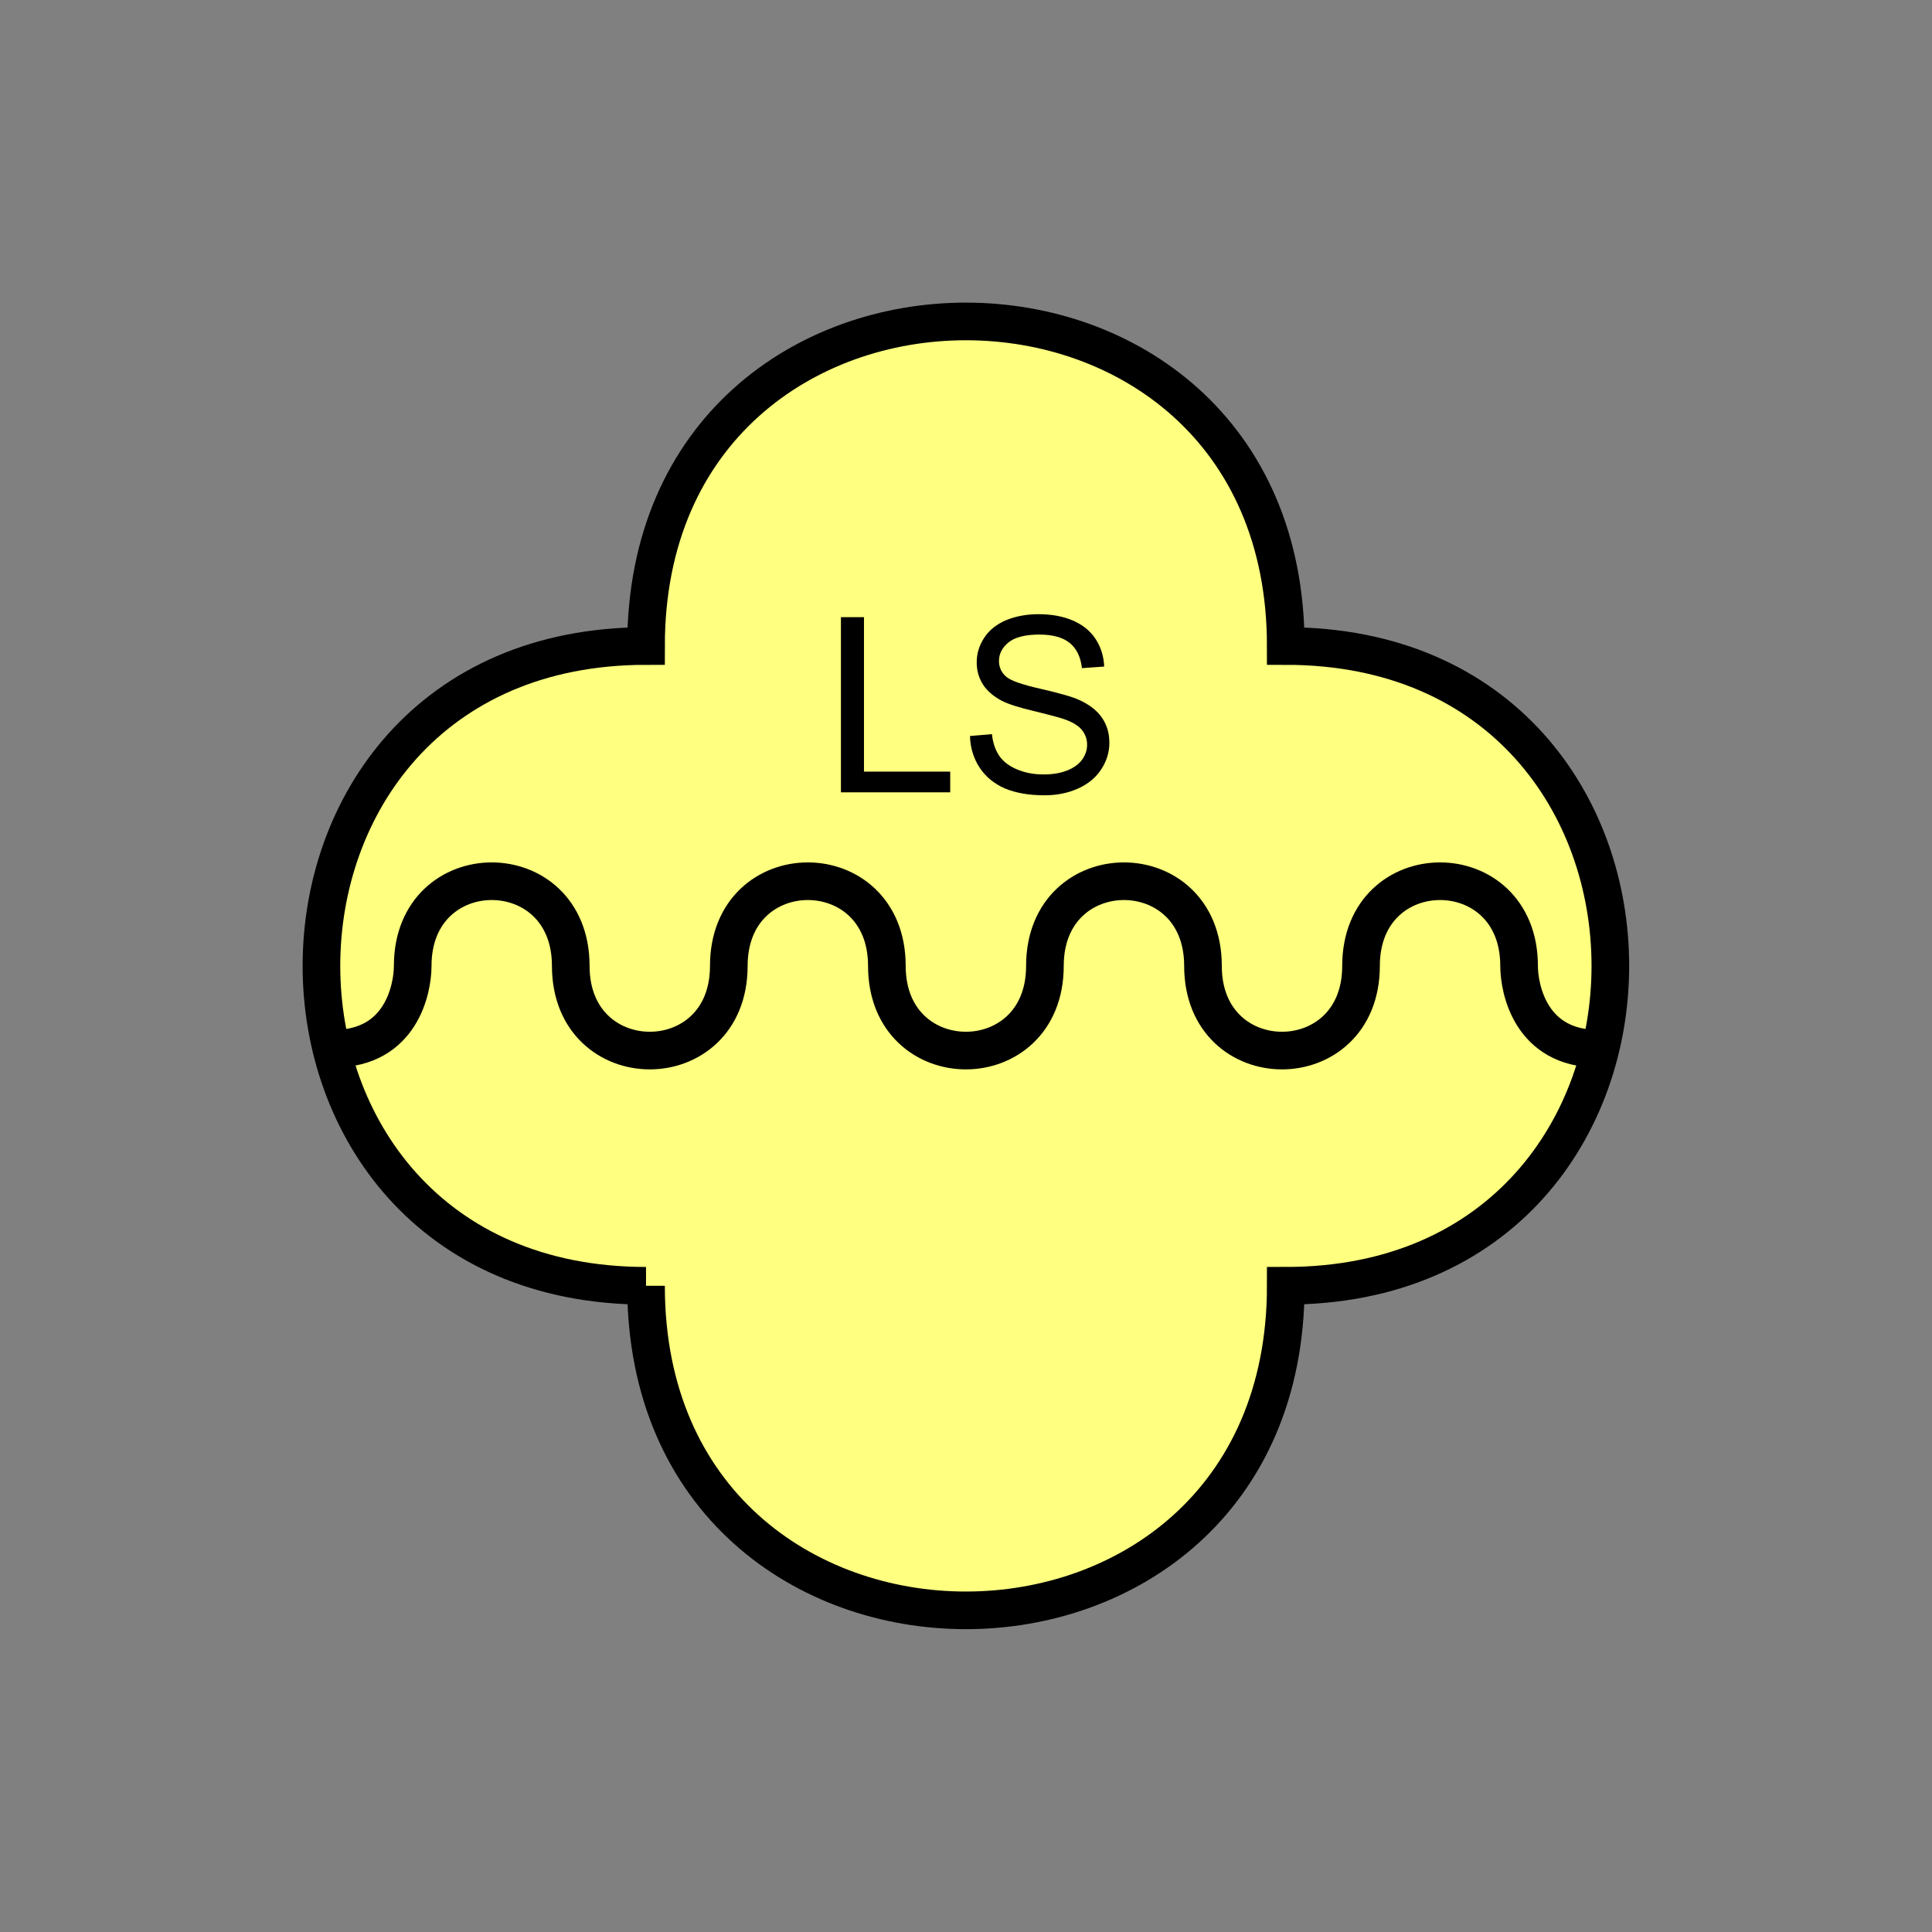 <?xml version="1.0" encoding="UTF-8" standalone="no"?>
<svg
   xmlns:dc="http://purl.org/dc/elements/1.1/"
   xmlns:cc="http://creativecommons.org/ns#"
   xmlns:rdf="http://www.w3.org/1999/02/22-rdf-syntax-ns#"
   xmlns:svg="http://www.w3.org/2000/svg"
   xmlns="http://www.w3.org/2000/svg"
   id="svg13"
   height="130.27mm"
   width="130.27mm"
   version="1.0">
  <rect width="100%" height="100%" fill="#808080" stroke="none"/>
  <defs
     id="defs3">
    <pattern
       y="0"
       x="0"
       height="6"
       width="6"
       patternUnits="userSpaceOnUse"
       id="EMFhbasepattern" />
  </defs>
  <path
     id="path5"
     d="  M 164.635,327.671   C 164.635,437.96 327.671,437.96 327.671,327.671   C 437.96,327.671 437.96,164.635 327.671,164.635   C 327.671,54.345 164.635,54.345 164.635,164.635   C 54.345,164.635 54.345,327.671 164.635,327.671   z "
     style="fill:#ffff80;fill-rule:evenodd;fill-opacity:1;stroke:none;" />
  <path
     id="path7"
     d="  M 164.635,327.671   C 164.635,437.96 327.671,437.96 327.671,327.671   C 437.96,327.671 437.96,164.635 327.671,164.635   C 327.671,54.345 164.635,54.345 164.635,164.635   C 54.345,164.635 54.345,327.671 164.635,327.671  "
     style="fill:none;stroke:#000000;stroke-width:9.59px;stroke-linecap:butt;stroke-linejoin:miter;stroke-miterlimit:10;stroke-dasharray:none;stroke-opacity:1;" />
  <path
     id="path9"
     d="  M 214.305,201.917   L 214.305,157.282   L 220.179,157.282   L 220.179,196.642   L 242.157,196.642   L 242.157,201.917   z  M 247.192,187.571   L 252.786,187.092   C 253.026,189.33 253.665,191.128 254.624,192.566   C 255.583,194.005 257.062,195.164 259.1,196.043   C 261.138,196.922 263.415,197.362 265.933,197.362   C 268.21,197.362 270.208,197.042 271.927,196.363   C 273.645,195.683 274.924,194.764 275.763,193.605   C 276.602,192.447 277.042,191.168 277.042,189.809   C 277.042,188.411 276.602,187.172 275.803,186.133   C 275.004,185.094 273.645,184.215 271.807,183.496   C 270.608,183.016 267.931,182.297 263.855,181.298   C 259.739,180.339 256.862,179.42 255.223,178.541   C 253.106,177.422 251.507,176.023 250.468,174.385   C 249.429,172.706 248.91,170.868 248.91,168.83   C 248.91,166.553 249.549,164.475 250.828,162.517   C 252.107,160.559 253.985,159.08 256.422,158.041   C 258.86,157.042 261.617,156.523 264.614,156.523   C 267.931,156.523 270.848,157.042 273.365,158.121   C 275.883,159.2 277.841,160.758 279.199,162.836   C 280.558,164.874 281.277,167.232 281.397,169.869   L 275.723,170.269   C 275.403,167.472 274.404,165.314 272.646,163.875   C 270.888,162.437 268.29,161.717 264.854,161.717   C 261.297,161.717 258.66,162.397 257.062,163.675   C 255.423,164.994 254.584,166.593 254.584,168.431   C 254.584,170.029 255.184,171.348 256.342,172.387   C 257.461,173.426 260.418,174.465 265.213,175.544   C 270.049,176.662 273.325,177.582 275.123,178.421   C 277.721,179.619 279.639,181.138 280.878,182.976   C 282.116,184.814 282.716,186.892 282.716,189.29   C 282.716,191.687 282.037,193.925 280.678,196.003   C 279.319,198.121 277.361,199.759 274.804,200.918   C 272.286,202.077 269.409,202.676 266.212,202.676   C 262.176,202.676 258.82,202.077 256.063,200.918   C 253.345,199.719 251.188,197.961 249.629,195.603   C 248.111,193.246 247.271,190.568 247.192,187.571   z "
     style="fill:#000000;fill-rule:evenodd;fill-opacity:1;stroke:none;" />
  <path
     id="path11"
     d="  M 85.035,267.251   C 102.297,267.251 105.174,251.907 105.174,246.153   C 105.174,217.382 145.454,217.382 145.454,246.153   C 145.454,274.924 185.733,274.924 185.733,246.153   C 185.733,217.382 226.013,217.382 226.013,246.153   C 226.013,274.924 266.292,274.924 266.292,246.153   C 266.292,217.382 306.572,217.382 306.572,246.153   C 306.572,274.924 346.851,274.924 346.851,246.153   C 346.851,217.382 387.131,217.382 387.131,246.153   C 387.131,251.907 390.008,267.251 407.271,267.251  "
     style="fill:none;stroke:#000000;stroke-width:9.59px;stroke-linecap:butt;stroke-linejoin:miter;stroke-miterlimit:10;stroke-dasharray:none;stroke-opacity:1;" />
</svg>
